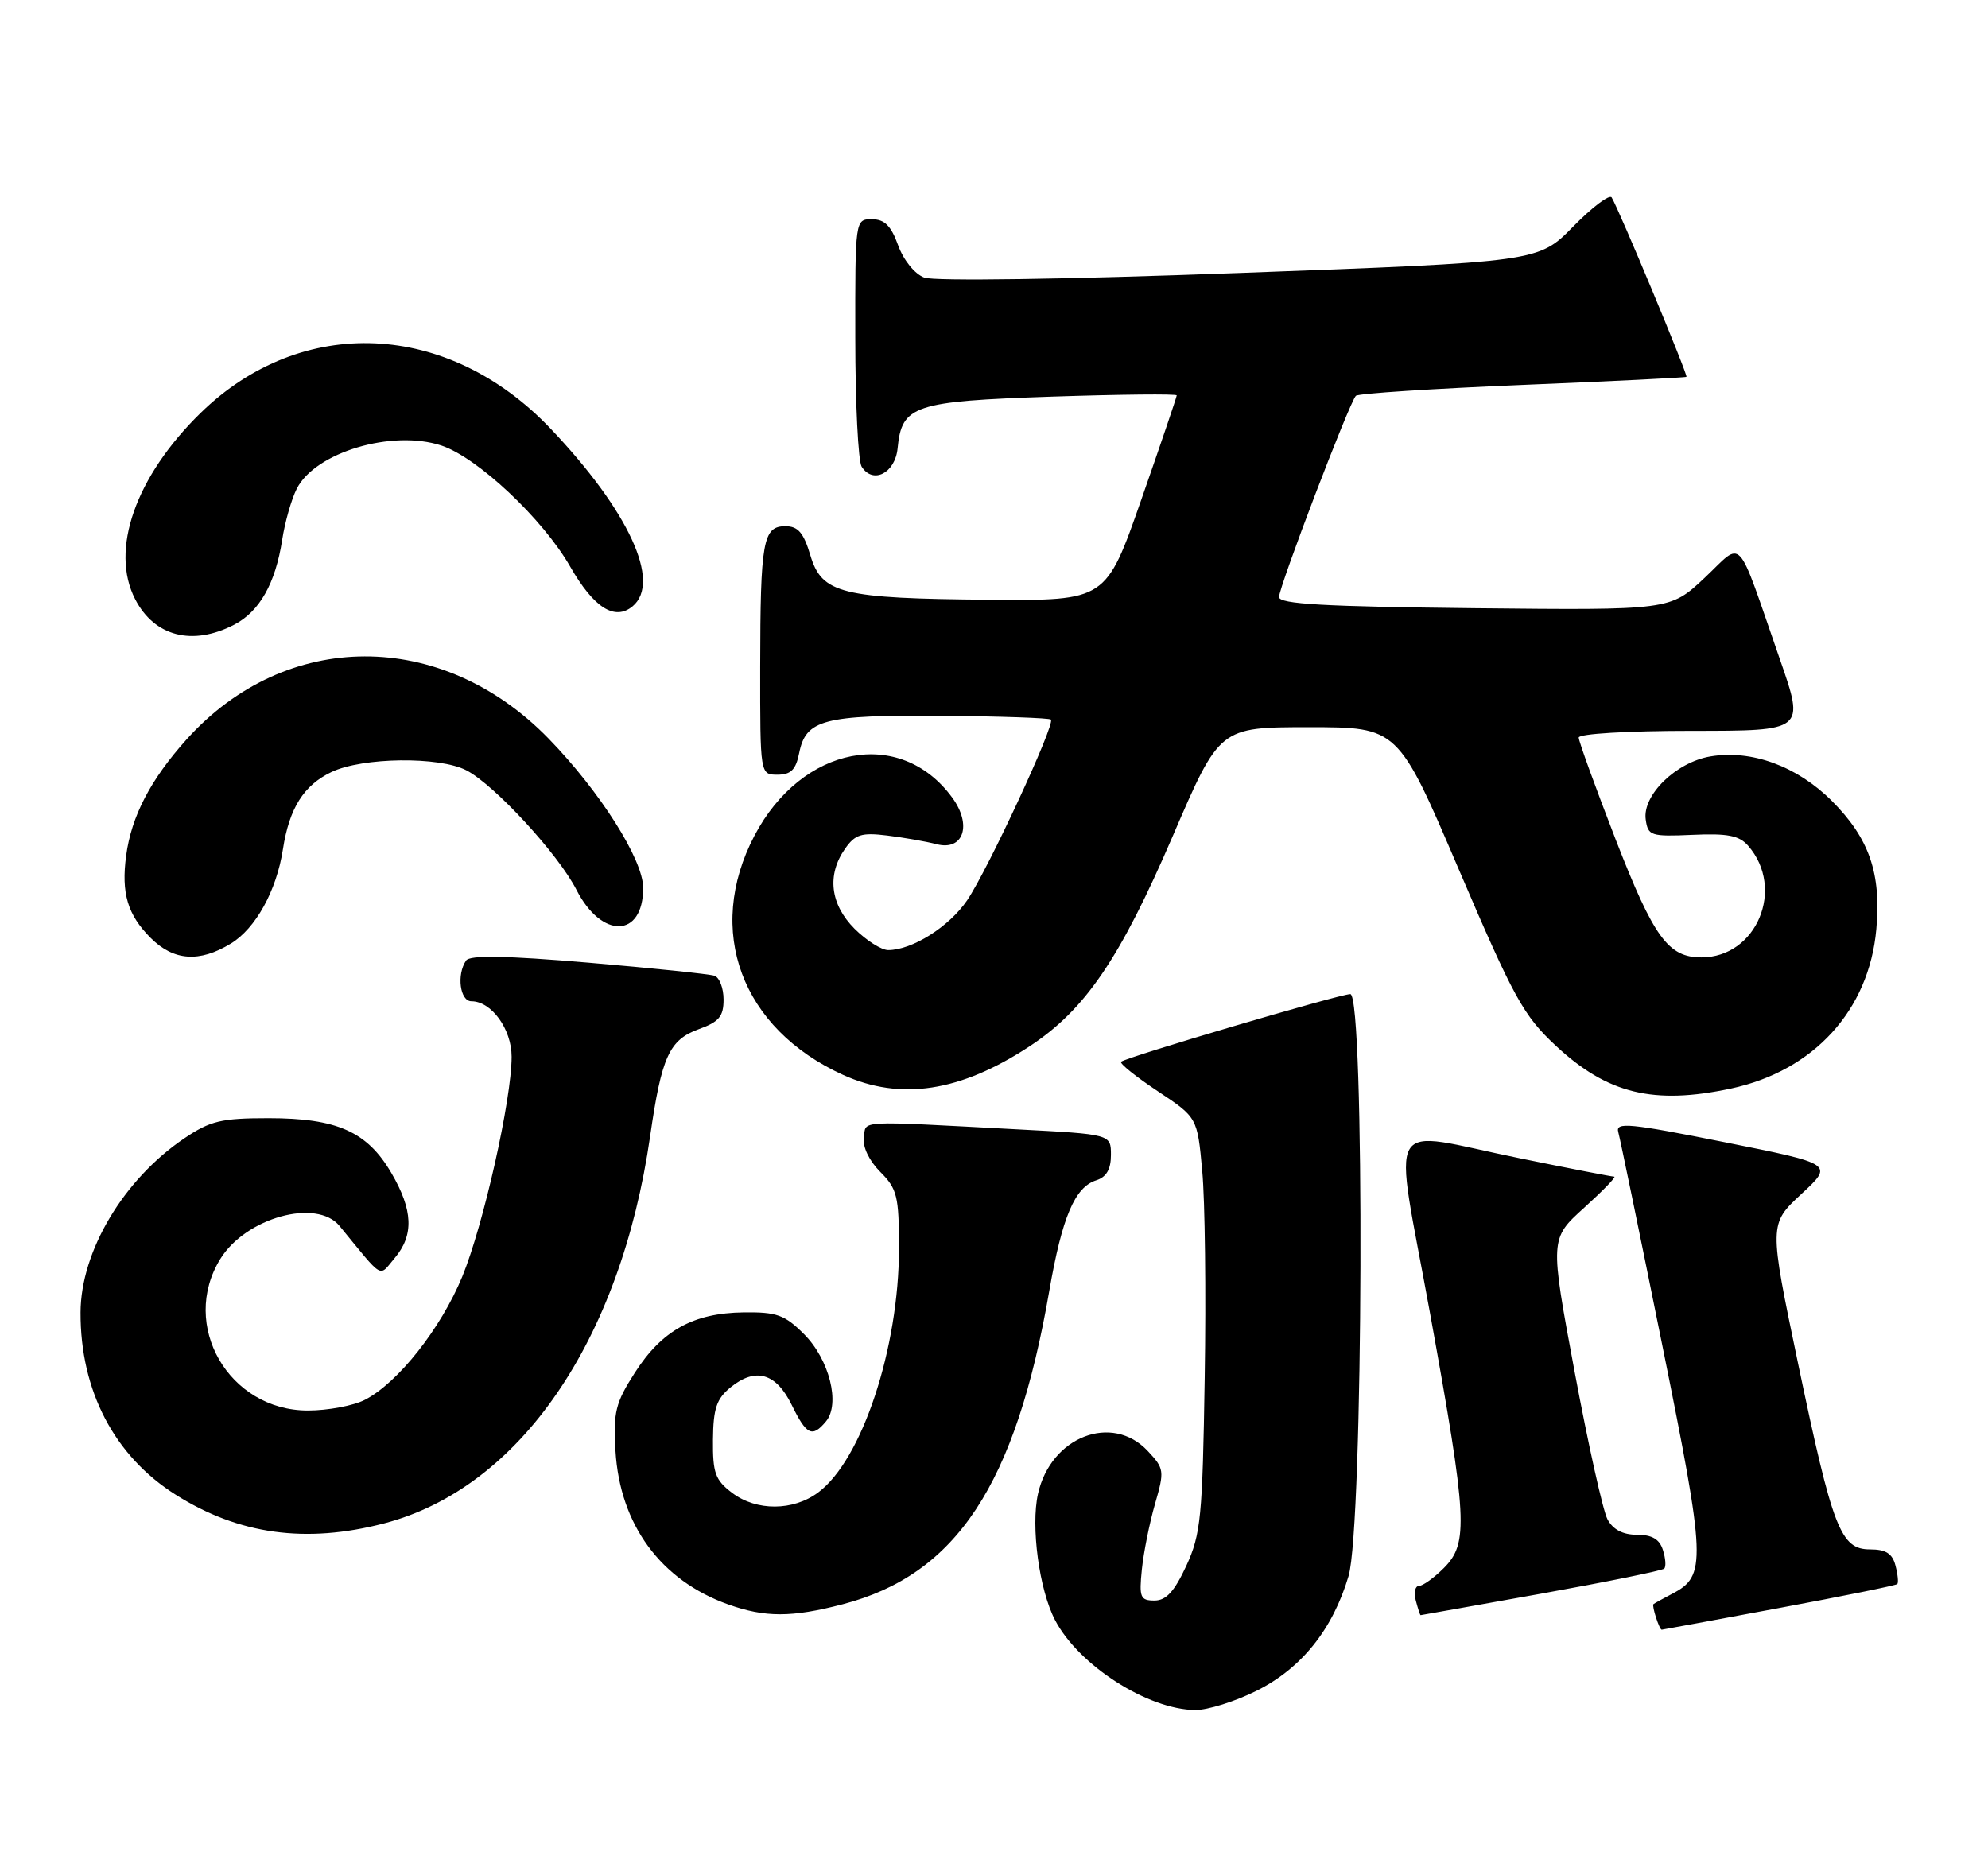 <?xml version="1.0" encoding="UTF-8" standalone="no"?>
<!DOCTYPE svg PUBLIC "-//W3C//DTD SVG 1.1//EN" "http://www.w3.org/Graphics/SVG/1.1/DTD/svg11.dtd" >
<svg xmlns="http://www.w3.org/2000/svg" xmlns:xlink="http://www.w3.org/1999/xlink" version="1.1" viewBox="0 0 272 256">
 <g >
 <path fill="currentColor"
d=" M 171.90 231.36 C 178.06 228.29 182.34 222.96 184.51 215.65 C 186.53 208.86 186.75 135.99 184.75 136.02 C 183.25 136.04 153.98 144.68 153.39 145.28 C 153.16 145.51 155.41 147.32 158.39 149.30 C 163.82 152.90 163.82 152.90 164.49 160.20 C 164.87 164.22 165.02 176.95 164.83 188.50 C 164.53 207.60 164.30 209.93 162.31 214.25 C 160.68 217.77 159.55 219.00 157.96 219.00 C 156.02 219.00 155.84 218.57 156.23 214.75 C 156.47 212.41 157.28 208.37 158.03 205.78 C 159.34 201.25 159.30 200.95 157.03 198.53 C 152.14 193.32 143.77 196.59 142.02 204.39 C 141.02 208.87 142.18 217.52 144.35 221.67 C 147.58 227.86 157.05 233.93 163.55 233.98 C 165.23 233.99 168.99 232.81 171.90 231.36 Z  M 243.38 220.03 C 252.11 218.41 259.41 216.93 259.59 216.74 C 259.77 216.56 259.66 215.42 259.34 214.21 C 258.92 212.57 258.02 212.00 255.87 212.00 C 251.83 212.00 250.76 209.24 246.00 186.50 C 242.03 167.50 242.03 167.50 246.46 163.38 C 250.90 159.27 250.90 159.27 235.93 156.28 C 222.96 153.69 221.02 153.50 221.41 154.89 C 221.66 155.78 224.38 168.94 227.45 184.14 C 233.42 213.65 233.49 215.63 228.80 218.07 C 227.53 218.73 226.38 219.37 226.23 219.49 C 225.97 219.70 227.04 223.01 227.36 222.99 C 227.44 222.99 234.65 221.66 243.38 220.03 Z  M 115.29 219.51 C 130.86 215.46 138.96 203.17 143.56 176.65 C 145.32 166.53 147.05 162.44 149.99 161.50 C 151.38 161.06 152.00 159.99 152.00 158.03 C 152.00 155.20 152.00 155.20 139.25 154.53 C 116.80 153.34 118.54 153.25 118.19 155.65 C 118.01 156.93 118.92 158.83 120.44 160.35 C 122.75 162.66 123.00 163.67 123.00 170.79 C 123.00 184.47 117.92 199.79 111.93 204.22 C 108.50 206.76 103.52 206.78 100.19 204.28 C 97.85 202.51 97.51 201.56 97.55 196.99 C 97.59 192.71 98.04 191.39 99.97 189.82 C 103.39 187.05 106.19 187.87 108.33 192.25 C 110.35 196.37 111.13 196.75 113.01 194.49 C 115.00 192.09 113.48 186.02 110.01 182.55 C 107.36 179.90 106.27 179.51 101.73 179.57 C 94.87 179.66 90.57 182.04 86.87 187.81 C 84.21 191.95 83.90 193.20 84.21 198.52 C 84.81 208.62 90.40 216.24 99.63 219.53 C 104.68 221.33 108.32 221.33 115.29 219.51 Z  M 210.86 218.06 C 219.86 216.44 227.44 214.90 227.70 214.63 C 227.97 214.37 227.89 213.22 227.52 212.08 C 227.06 210.60 226.02 210.00 223.97 210.00 C 222.04 210.00 220.69 209.29 219.94 207.89 C 219.32 206.73 217.29 197.61 215.43 187.64 C 212.05 169.50 212.05 169.50 216.75 165.25 C 219.33 162.91 221.18 161.00 220.86 161.00 C 220.54 161.00 214.75 159.88 208.00 158.50 C 189.07 154.65 190.63 151.96 195.67 179.75 C 200.77 207.89 200.95 211.14 197.55 214.55 C 196.20 215.90 194.66 217.00 194.14 217.00 C 193.62 217.00 193.42 217.90 193.71 219.00 C 194.00 220.10 194.29 221.00 194.37 221.00 C 194.44 221.00 201.86 219.67 210.86 218.06 Z  M 52.53 208.45 C 71.09 203.62 84.90 183.53 88.95 155.48 C 90.52 144.58 91.56 142.29 95.61 140.82 C 98.38 139.82 99.00 139.08 99.00 136.77 C 99.00 135.21 98.44 133.75 97.75 133.51 C 97.06 133.28 89.30 132.47 80.50 131.72 C 69.19 130.76 64.28 130.67 63.77 131.43 C 62.45 133.35 62.93 137.00 64.50 137.00 C 67.24 137.00 70.00 140.81 70.00 144.59 C 70.00 150.45 66.15 167.60 63.25 174.67 C 60.33 181.76 54.47 189.19 49.94 191.53 C 48.38 192.34 44.86 193.00 42.13 193.00 C 31.30 193.00 24.55 181.31 30.15 172.25 C 33.65 166.60 43.32 163.93 46.46 167.75 C 52.61 175.24 51.78 174.76 54.00 172.14 C 56.66 169.00 56.52 165.57 53.53 160.47 C 50.23 154.84 46.11 153.00 36.75 153.00 C 30.28 153.00 28.77 153.36 25.23 155.75 C 16.92 161.36 11.06 171.18 11.02 179.57 C 10.98 190.28 15.64 199.22 24.04 204.52 C 32.66 209.97 41.84 211.23 52.53 208.45 Z  M 236.85 148.94 C 248.17 146.51 255.72 138.23 256.72 127.15 C 257.41 119.49 255.75 114.70 250.62 109.57 C 245.87 104.83 239.64 102.55 234.02 103.50 C 229.32 104.29 224.69 108.80 225.17 112.14 C 225.48 114.36 225.86 114.48 231.57 114.23 C 236.37 114.01 237.97 114.32 239.19 115.73 C 244.29 121.59 240.34 131.00 232.79 131.00 C 228.25 131.00 226.28 128.29 221.08 114.93 C 218.29 107.73 216.00 101.43 216.00 100.92 C 216.00 100.40 222.66 100.00 231.47 100.00 C 246.93 100.00 246.93 100.00 243.54 90.25 C 237.42 72.67 238.63 73.99 233.21 79.08 C 228.50 83.50 228.50 83.50 201.75 83.22 C 181.19 83.00 175.00 82.65 175.00 81.69 C 175.00 80.27 184.63 55.04 185.51 54.16 C 185.82 53.84 196.07 53.18 208.29 52.67 C 220.51 52.17 230.61 51.67 230.74 51.56 C 230.98 51.36 221.50 28.62 220.51 27.02 C 220.22 26.55 217.85 28.34 215.24 31.00 C 210.50 35.84 210.50 35.84 169.62 37.35 C 145.73 38.23 127.79 38.49 126.46 37.98 C 125.15 37.49 123.62 35.60 122.88 33.56 C 121.92 30.89 121.03 30.00 119.30 30.00 C 117.00 30.00 117.00 30.00 117.02 46.25 C 117.02 55.19 117.42 63.11 117.89 63.85 C 119.43 66.29 122.47 64.75 122.81 61.35 C 123.38 55.45 125.00 54.91 143.91 54.27 C 153.31 53.96 161.00 53.88 161.00 54.10 C 161.00 54.32 158.82 60.73 156.16 68.35 C 151.32 82.19 151.32 82.19 135.41 82.06 C 115.08 81.89 112.45 81.24 110.87 75.97 C 109.95 72.89 109.19 72.00 107.46 72.00 C 104.39 72.00 104.03 74.00 104.01 91.25 C 104.00 106.00 104.00 106.00 106.38 106.00 C 108.20 106.00 108.89 105.32 109.34 103.05 C 110.26 98.45 112.66 97.82 128.79 97.94 C 136.82 98.01 143.57 98.24 143.79 98.46 C 144.41 99.07 135.16 119.00 132.33 123.18 C 129.87 126.80 124.80 130.00 121.52 130.00 C 120.60 130.00 118.53 128.68 116.92 127.08 C 113.59 123.74 113.11 119.71 115.62 116.13 C 116.99 114.17 117.87 113.89 121.37 114.32 C 123.64 114.60 126.69 115.13 128.15 115.51 C 131.83 116.46 133.03 112.87 130.28 109.13 C 123.16 99.41 109.69 102.01 103.22 114.35 C 96.43 127.32 101.41 140.74 115.36 147.08 C 123.22 150.64 131.37 149.40 140.83 143.19 C 148.48 138.17 153.22 131.22 160.48 114.35 C 166.87 99.50 166.87 99.50 179.08 99.50 C 191.28 99.50 191.28 99.50 199.61 119.00 C 207.12 136.55 208.44 138.96 212.85 143.07 C 219.92 149.67 226.25 151.21 236.85 148.94 Z  M 31.58 129.11 C 34.98 127.04 37.84 121.87 38.71 116.20 C 39.58 110.58 41.56 107.44 45.36 105.63 C 49.62 103.61 60.09 103.48 63.81 105.40 C 67.64 107.38 76.39 116.87 78.87 121.75 C 82.33 128.52 88.00 128.36 88.00 121.49 C 88.00 117.61 82.07 108.26 75.04 101.04 C 60.41 86.02 39.11 86.08 25.53 101.17 C 20.60 106.66 17.98 111.69 17.26 117.08 C 16.57 122.22 17.46 125.18 20.62 128.34 C 23.76 131.48 27.29 131.73 31.58 129.11 Z  M 32.03 85.48 C 35.51 83.68 37.69 79.83 38.61 73.85 C 38.98 71.46 39.87 68.32 40.60 66.88 C 43.11 61.89 53.65 58.74 60.39 60.96 C 65.34 62.60 74.28 71.00 78.01 77.52 C 81.23 83.15 84.11 84.99 86.55 82.96 C 90.52 79.66 86.02 69.90 75.35 58.67 C 61.31 43.89 41.29 42.99 27.44 56.51 C 18.54 65.21 15.01 75.26 18.50 82.00 C 21.13 87.09 26.34 88.43 32.03 85.48 Z "/>
</g>
</svg>